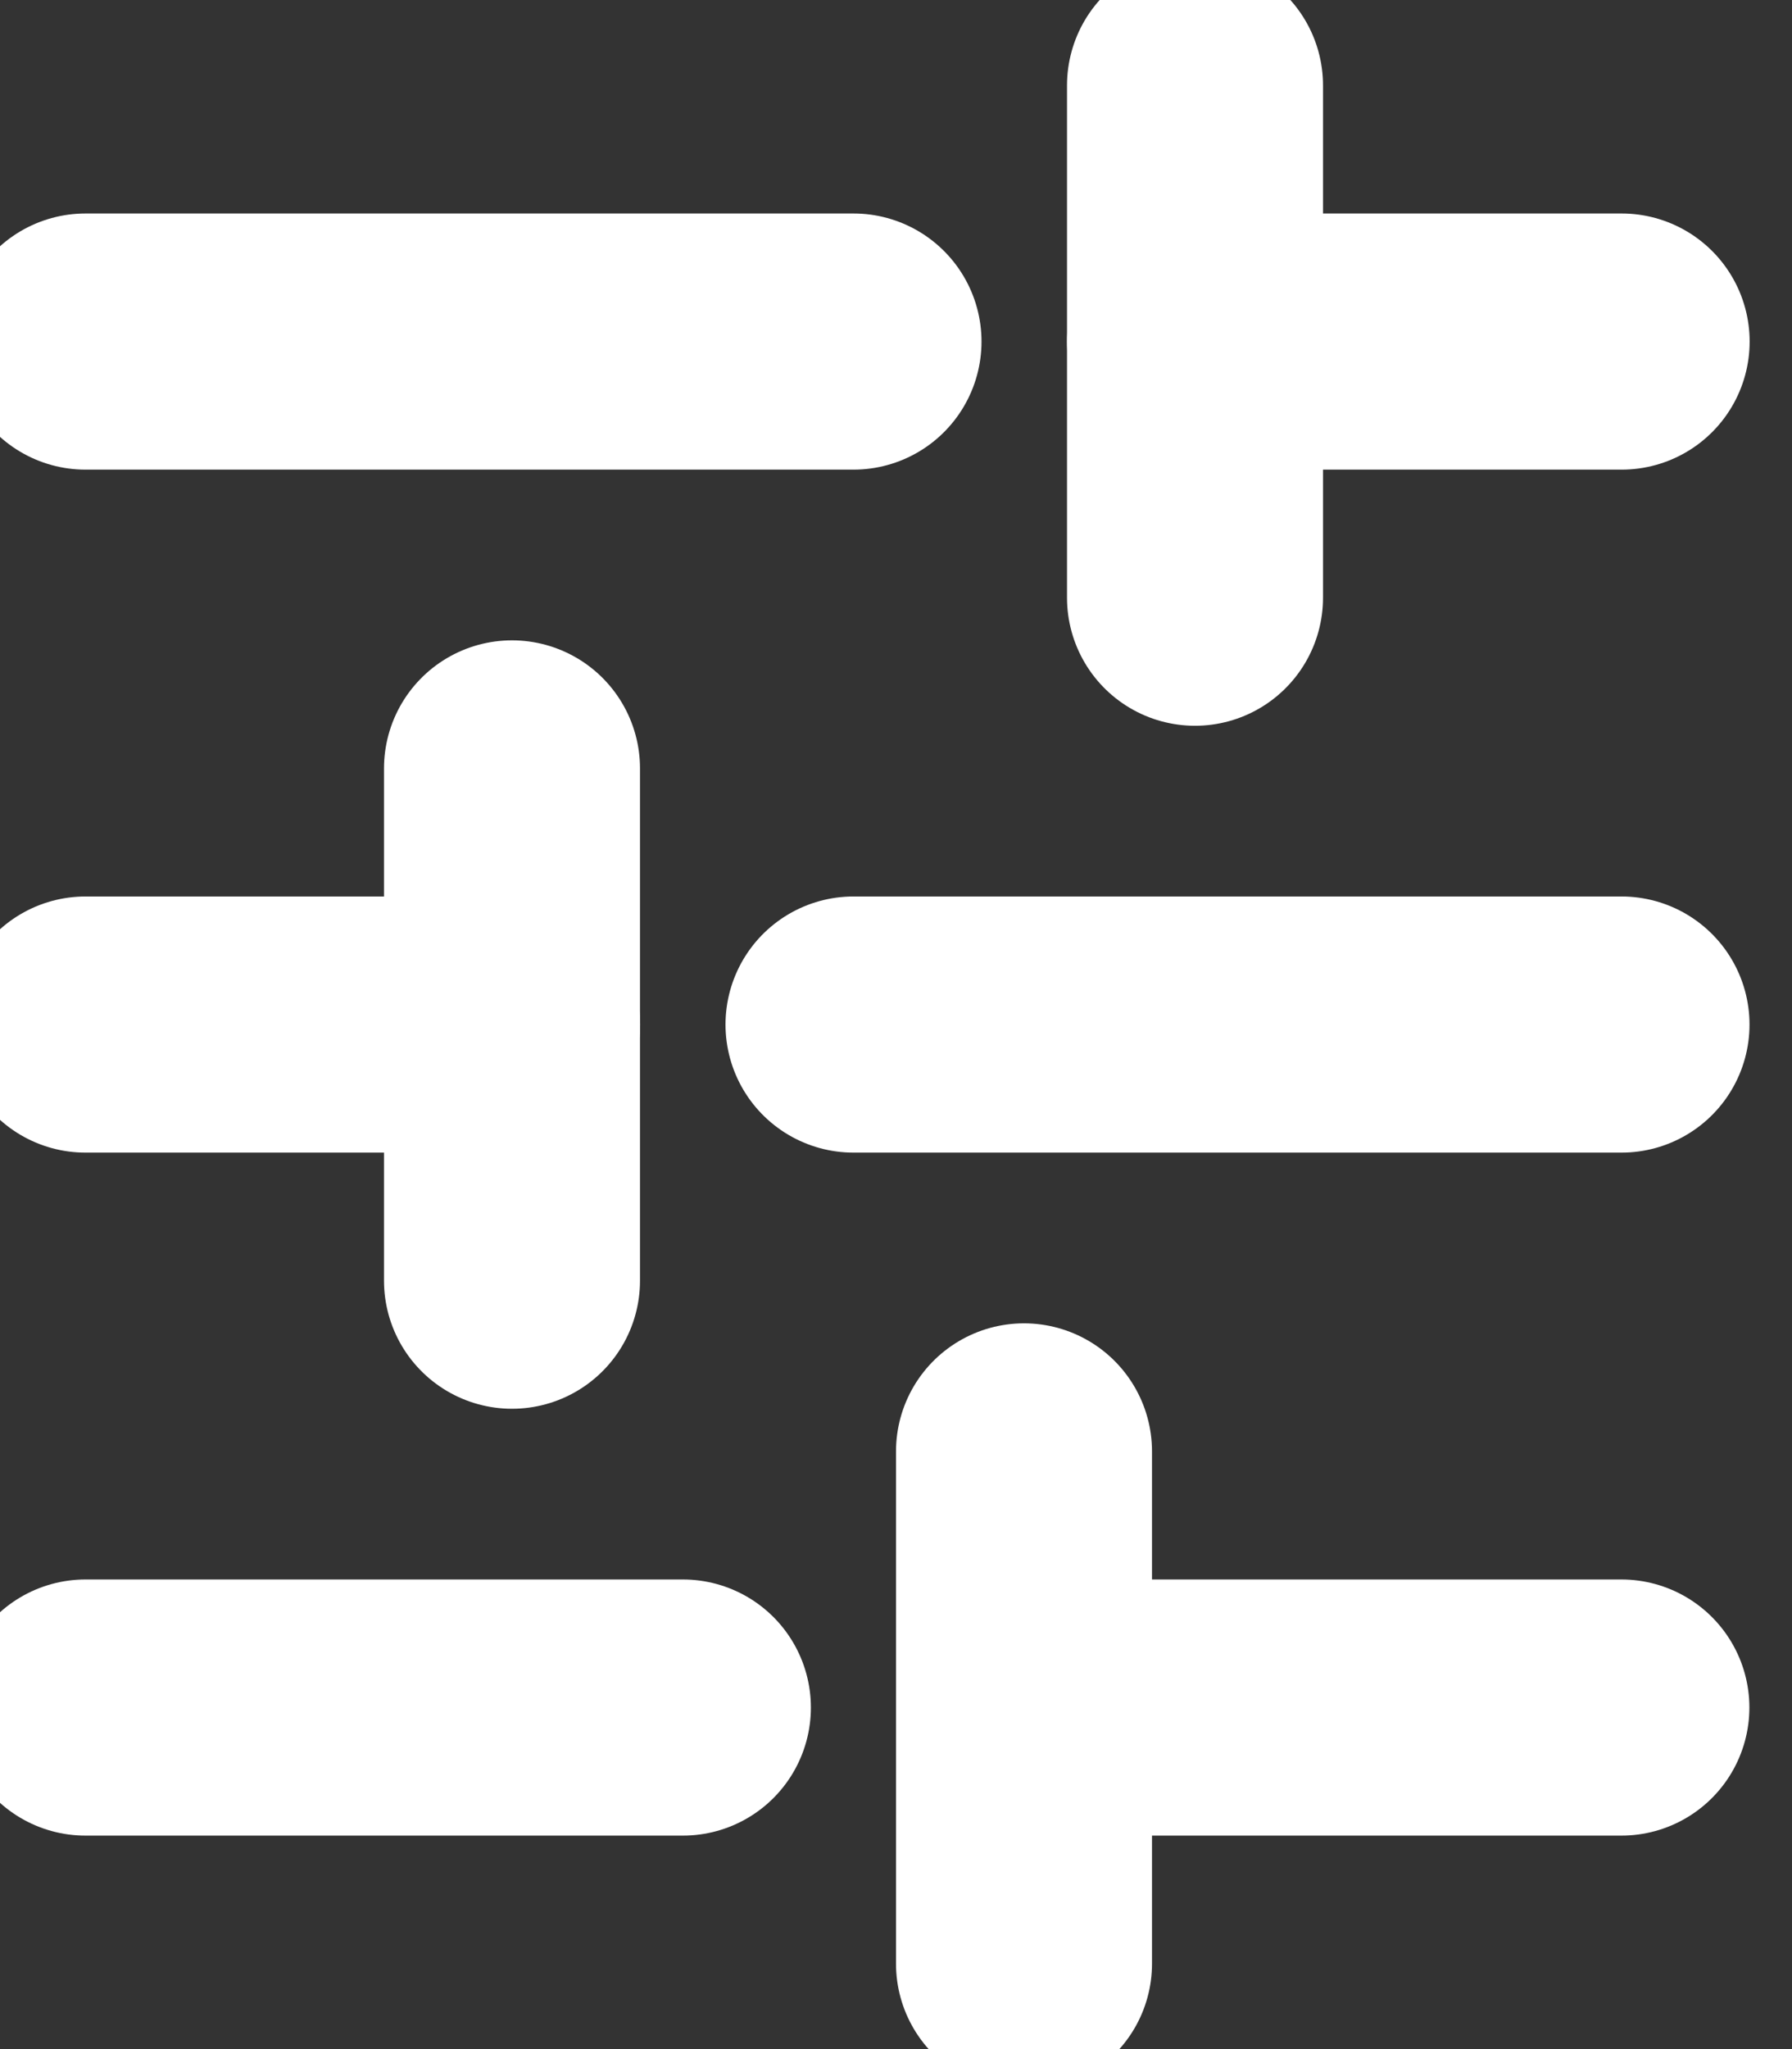<svg width="14" height="16" viewBox="0 0 14 16" fill="none" xmlns="http://www.w3.org/2000/svg">
<rect x="0" y="0" width="14" height="16" fill="#333333" stroke="none"/>
<path d="M12.667 13.333L8 13.333" stroke="white" stroke-width="2" stroke-linecap="round" stroke-linejoin="round"/>
<path d="M5.335 13.333L0.668 13.333" stroke="white" stroke-width="2" stroke-linecap="round" stroke-linejoin="round"/>
<path d="M12.668 8L6.668 8" stroke="white" stroke-width="2" stroke-linecap="round" stroke-linejoin="round"/>
<path d="M4.001 8L0.668 8" stroke="white" stroke-width="2" stroke-linecap="round" stroke-linejoin="round"/>
<path d="M12.669 2.667L9.336 2.667" stroke="white" stroke-width="2" stroke-linecap="round" stroke-linejoin="round"/>
<path d="M6.668 2.667L0.668 2.667" stroke="white" stroke-width="2" stroke-linecap="round" stroke-linejoin="round"/>
<path d="M8 15.333L8 11.333" stroke="white" stroke-width="2" stroke-linecap="round" stroke-linejoin="round"/>
<path d="M4 10L4 6" stroke="white" stroke-width="2" stroke-linecap="round" stroke-linejoin="round"/>
<path d="M9.336 4.667L9.336 0.667" stroke="white" stroke-width="2" stroke-linecap="round" stroke-linejoin="round"/>
</svg>
